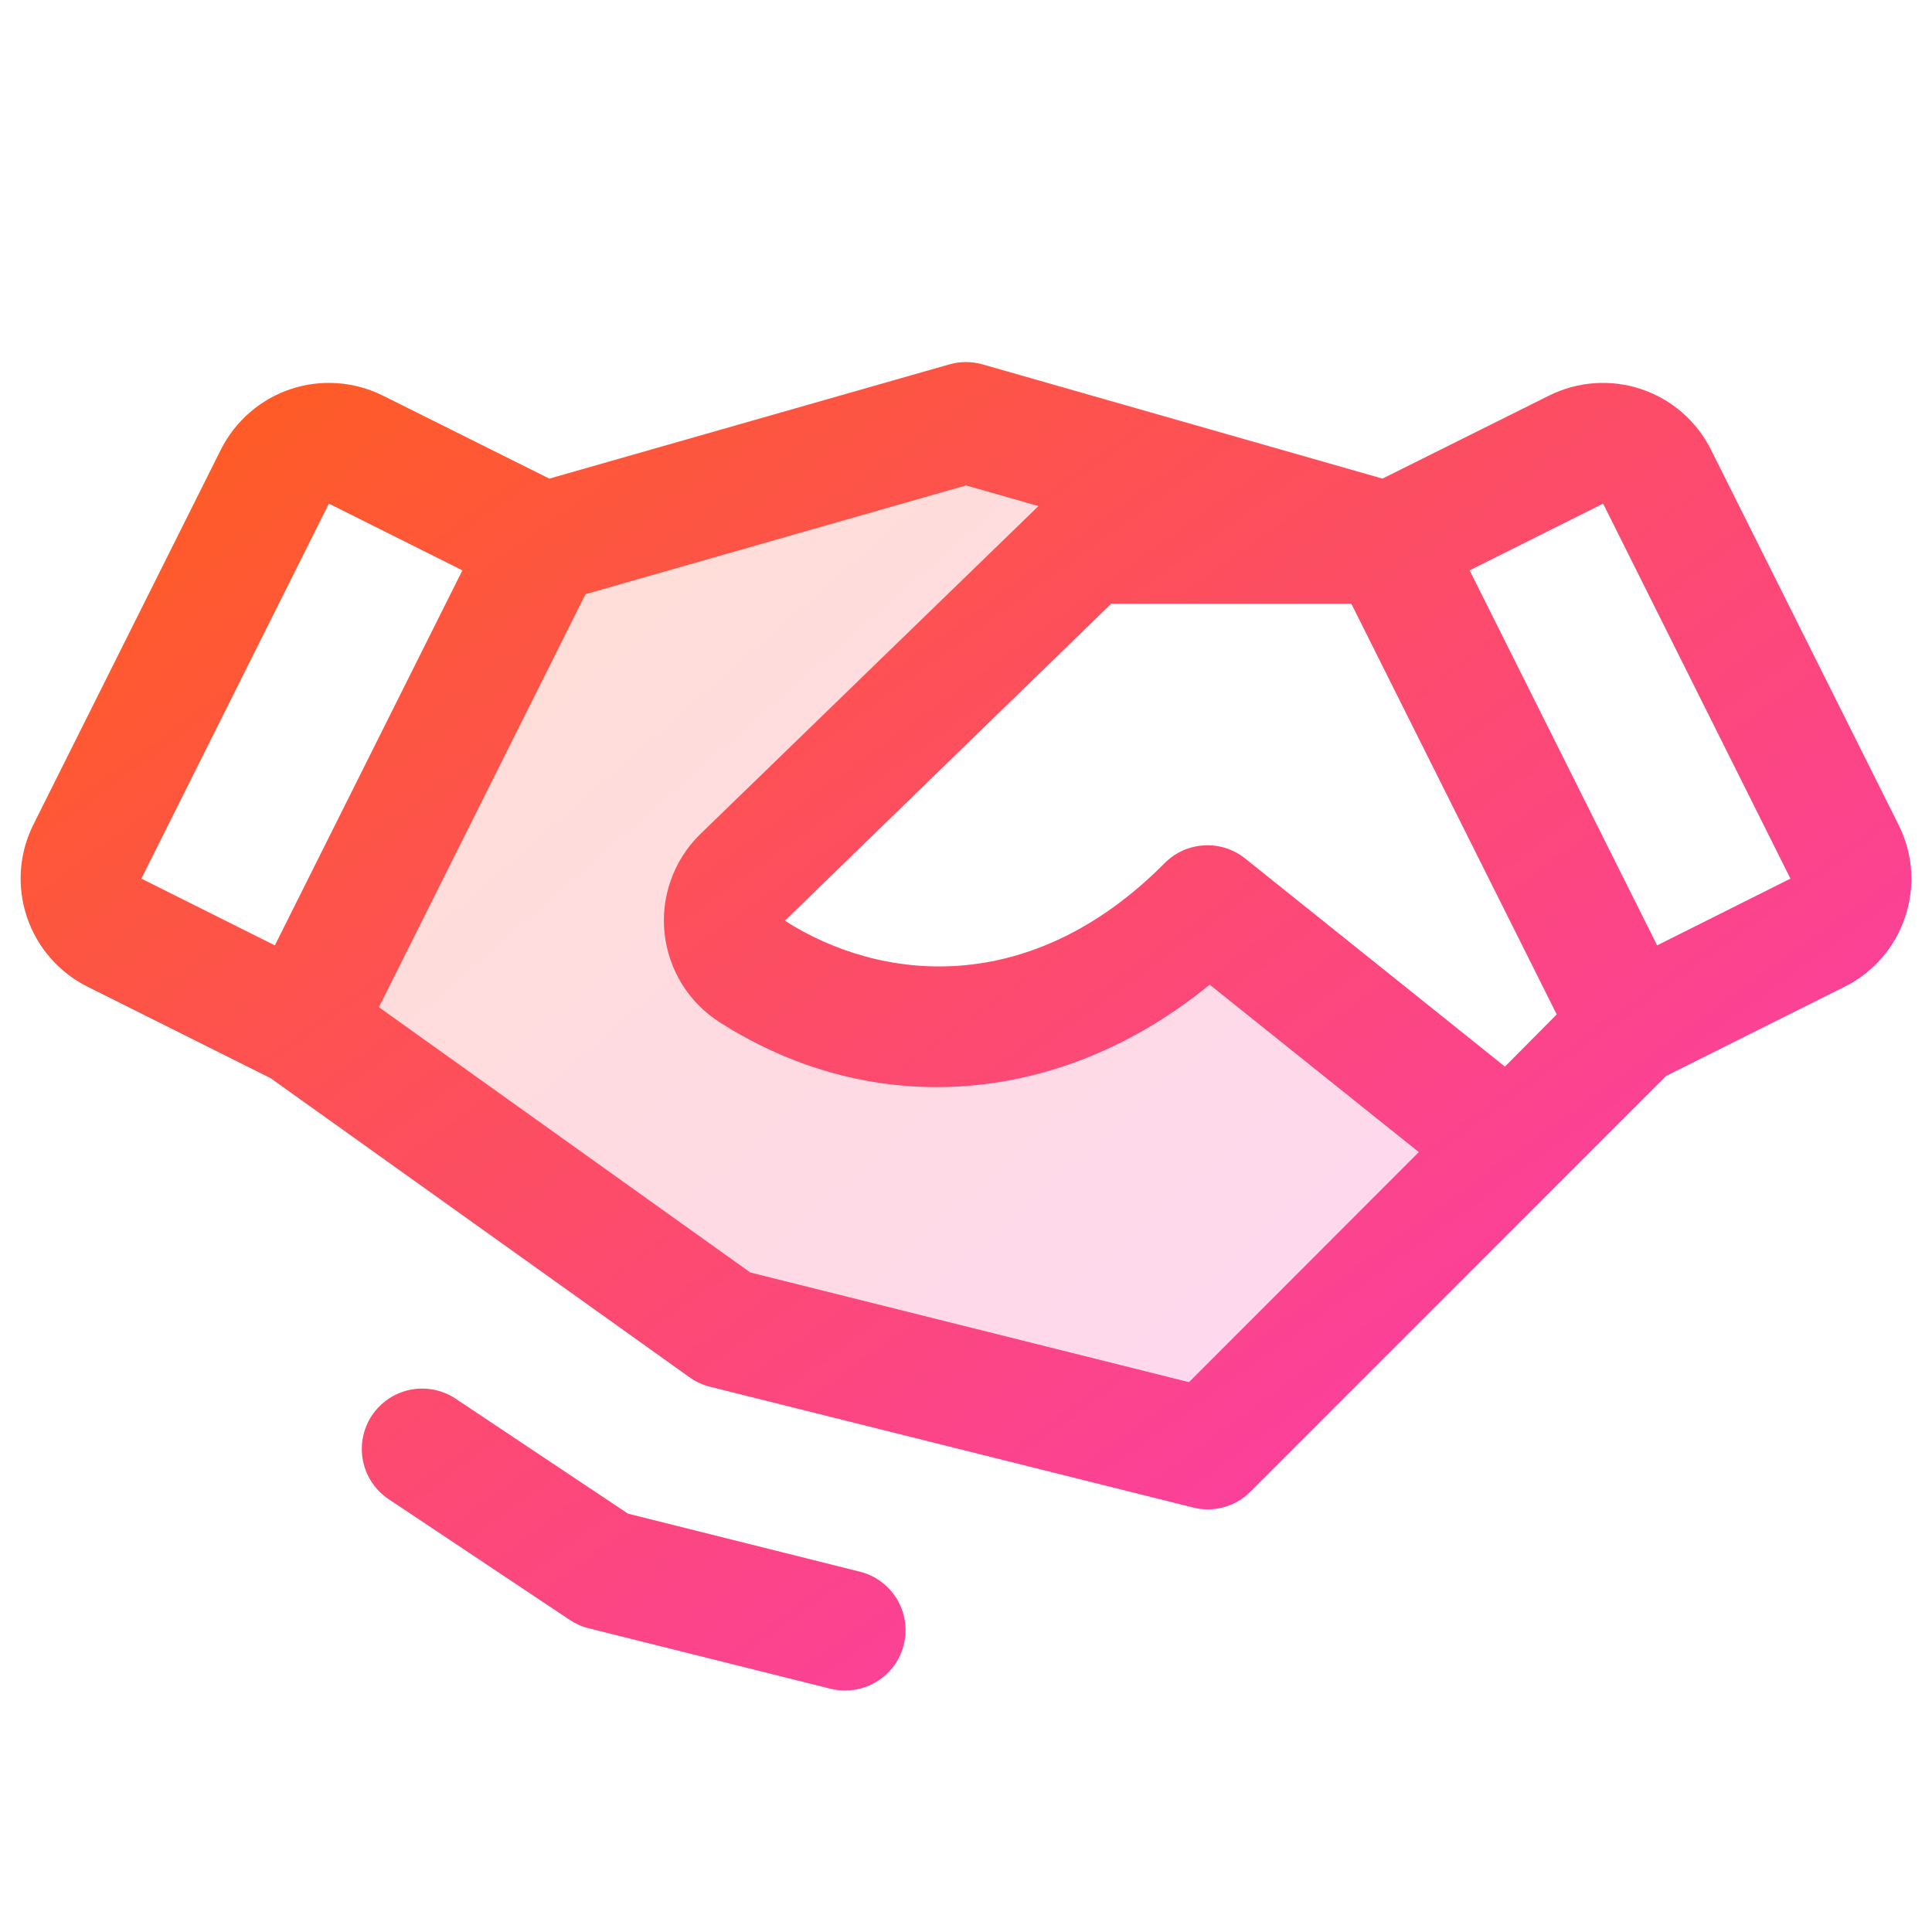 <svg xmlns="http://www.w3.org/2000/svg" width="40" height="40" viewBox="0 0 40 40" fill="none">
  <path opacity="0.2" d="M31.25 23.75L25 30L15 27.5L6.25 21.25L11.25 11.25L20 8.75L28.75 11.25H22.5L15.366 18.17C15.233 18.303 15.132 18.464 15.07 18.64C15.008 18.817 14.986 19.006 15.007 19.192C15.028 19.379 15.09 19.558 15.189 19.717C15.289 19.876 15.423 20.011 15.581 20.111C18.317 21.859 22.031 21.739 25 18.75L31.25 23.75Z" fill="url(#paint0_linear_287_246)"/>
  <path d="M18.712 34.053C18.645 34.324 18.489 34.564 18.269 34.735C18.049 34.907 17.779 35 17.5 35C17.395 35.001 17.29 34.988 17.188 34.962L12.188 33.712C12.048 33.678 11.916 33.619 11.797 33.539L8.047 31.039C7.771 30.855 7.58 30.569 7.515 30.244C7.45 29.919 7.517 29.581 7.701 29.305C7.885 29.03 8.171 28.838 8.496 28.773C8.821 28.709 9.159 28.775 9.434 28.959L13.003 31.339L17.794 32.538C17.954 32.576 18.105 32.646 18.238 32.744C18.37 32.841 18.483 32.964 18.568 33.104C18.654 33.245 18.71 33.402 18.735 33.564C18.76 33.727 18.752 33.893 18.712 34.053ZM39.445 18.981C39.343 19.293 39.179 19.581 38.965 19.829C38.75 20.077 38.489 20.28 38.195 20.427L34.495 22.277L25.889 30.884C25.736 31.037 25.547 31.147 25.339 31.205C25.131 31.262 24.911 31.265 24.702 31.212L14.702 28.712C14.55 28.674 14.406 28.608 14.278 28.517L5.603 22.323L1.809 20.427C1.216 20.13 0.766 19.61 0.556 18.982C0.346 18.353 0.394 17.666 0.691 17.073L4.573 9.309C4.87 8.717 5.39 8.266 6.018 8.056C6.647 7.846 7.334 7.895 7.927 8.191L11.373 9.909L19.655 7.544C19.879 7.48 20.117 7.48 20.342 7.544L28.623 9.909L32.07 8.191C32.663 7.895 33.35 7.846 33.978 8.056C34.607 8.266 35.127 8.717 35.423 9.309L39.306 17.073C39.454 17.366 39.543 17.686 39.567 18.014C39.591 18.341 39.549 18.67 39.445 18.981ZM32.23 21.003L27.978 12.5H23.006L16.25 19.063C18.228 20.327 21.33 20.675 24.113 17.87C24.33 17.651 24.62 17.52 24.929 17.503C25.237 17.485 25.54 17.582 25.781 17.775L31.158 22.083L32.23 21.003ZM2.927 18.191L5.691 19.573L9.573 11.809L6.809 10.427L2.927 18.191ZM29.375 23.853L25.045 20.386C21.992 22.886 18.116 23.216 14.903 21.167C14.587 20.966 14.32 20.697 14.122 20.379C13.925 20.061 13.801 19.703 13.76 19.33C13.719 18.958 13.762 18.581 13.887 18.228C14.011 17.875 14.213 17.554 14.478 17.289C14.482 17.285 14.486 17.28 14.491 17.277L21.5 10.478L20 10.05L12.122 12.302L7.845 20.853L15.533 26.345L24.617 28.616L29.375 23.853ZM37.069 18.191L33.191 10.427L30.427 11.809L34.309 19.573L37.069 18.191Z" fill="url(#paint1_linear_287_246)"/>
  <defs>
    <linearGradient id="paint0_linear_287_246" x1="3.389" y1="6.688" x2="25.456" y2="31.909" gradientUnits="userSpaceOnUse">
      <stop stop-color="#FF6307"/>
      <stop offset="1" stop-color="#FA39B9"/>
    </linearGradient>
    <linearGradient id="paint1_linear_287_246" x1="-4.052" y1="4.827" x2="23.315" y2="42.668" gradientUnits="userSpaceOnUse">
      <stop stop-color="#FF6307"/>
      <stop offset="1" stop-color="#FA39B9"/>
    </linearGradient>
  </defs>
</svg>